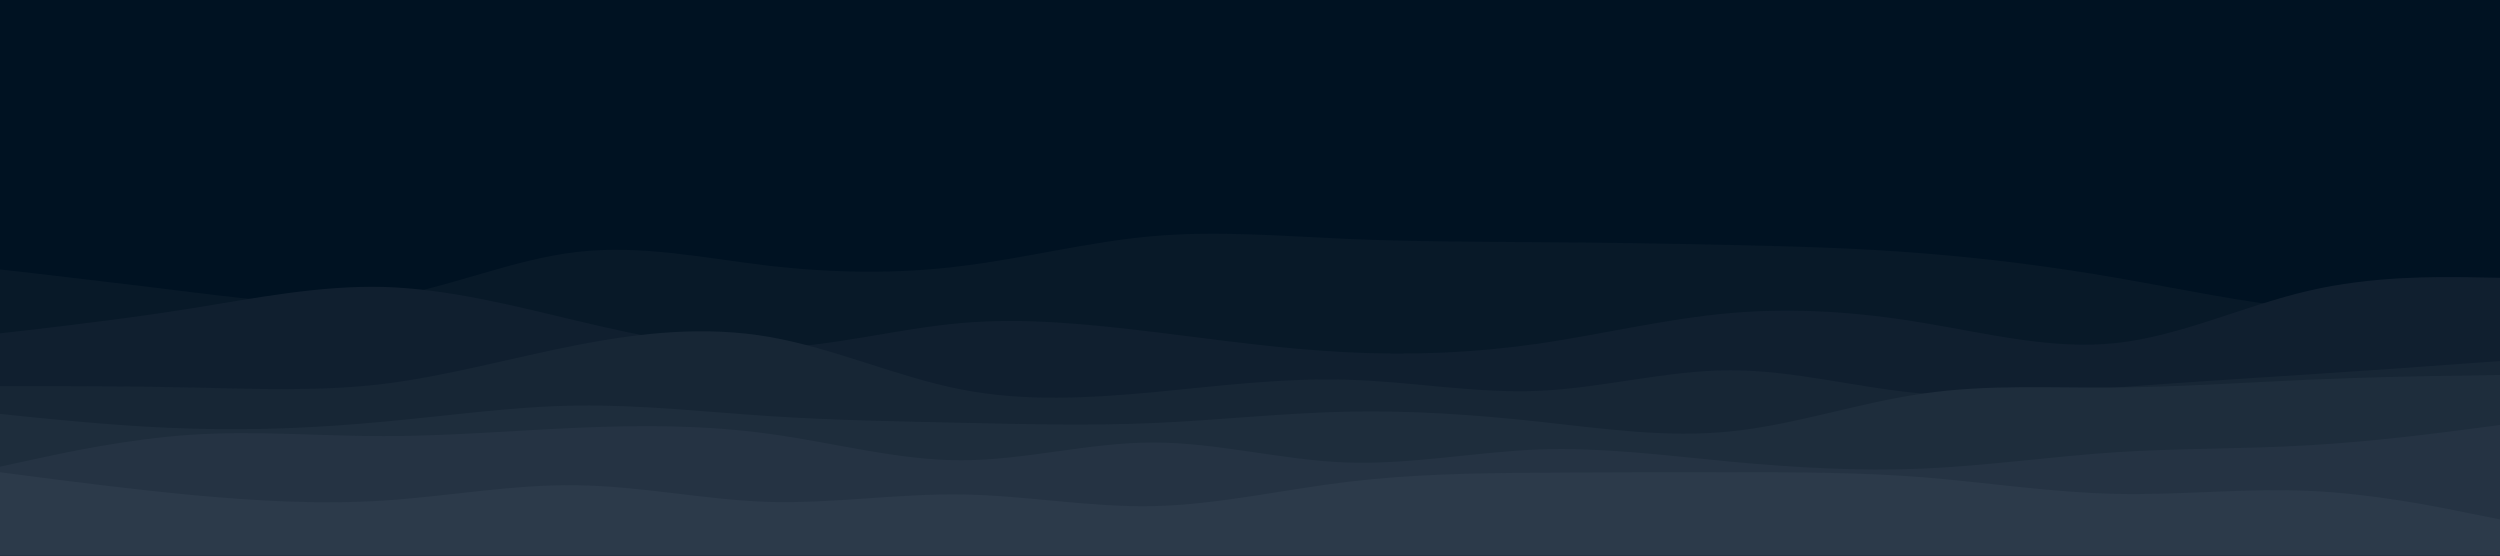 <svg xmlns="http://www.w3.org/2000/svg" width="900" height="200"><path fill="#001222" d="M0 0h900v200H0z"/><path fill="#001222" d="m0 91 11.5-4.5C23 82 46 73 69 72.2c23-.9 46 6.5 69.2 6.5 23.1 0 46.5-7.4 69.6-6.4C231 73.3 254 82.7 277 85s46-2.3 69-2.5 46 4.2 69.2 2.8c23.1-1.3 46.5-8.3 69.6-10.5 23.2-2.1 46.2.5 69.2 4.2s46 8.3 69 5.8 46-12.1 69.2-13.8c23.1-1.7 46.5 4.7 69.6 10.7C785 87.7 808 93.3 831 95s46-.7 57.5-1.8L900 92v109H0Z"/><path fill="#081928" d="m0 97 11.5 1.3c11.5 1.4 34.5 4 57.5 6.9 23 2.8 46 5.8 69.2 2.1 23.1-3.6 46.5-14 69.6-16.6C231 88 254 93 277 95.7c23 2.6 46 3 69 .1C369 93 392 87 415.2 85c23.1-2 46.5 0 69.6 1 23.2 1 46.2 1 69.2 1.2 23 .1 46 .5 69 1s46 1.1 69.2 3c23.1 1.8 46.5 4.8 69.6 8.8 23.2 4 46.2 9 69.2 11.2 23 2.1 46 1.5 57.5 1.1l11.5-.3v89H0Z"/><path fill="#101f2f" d="m0 120 11.5-1.3c11.5-1.4 34.5-4 57.5-7.7s46-8.3 69.2-7.7c23.1.7 46.5 6.7 69.6 12.2C231 121 254 126 277 125.3c23-.6 46-7 69-9s46 .4 69.2 3.2c23.1 2.8 46.5 6.2 69.6 7.3 23.2 1.2 46.2.2 69.2-3.1 23-3.4 46-9 69-11s46-.4 69.2 3.5c23.1 3.8 46.5 9.8 69.6 7.3C785 121 808 110 831 104.7c23-5.4 46-5 57.5-4.9l11.5.2v101H0Z"/><path fill="#172635" d="M0 139h11.5c11.5 0 34.5 0 57.5.5s46 1.5 69.2-1.3c23.1-2.9 46.5-9.5 69.6-14 23.2-4.5 46.2-6.9 69.2-2.9s46 14.4 69 18.9 46 3.1 69.2 1c23.1-2.2 46.5-5.2 69.6-4.5 23.2.6 46.2 5 69.2 4s46-7.4 69-7.4 46 6.4 69.2 8.4c23.1 2 46.5-.4 69.6-2.2 23.2-1.8 46.2-3.2 69.2-4.7s46-3.1 57.5-4l11.5-.8v71H0Z"/><path fill="#1e2d3c" d="m0 149 11.5 1.2c11.5 1.1 34.5 3.5 57.5 4.1 23 .7 46-.3 69.2-2.5 23.1-2.1 46.5-5.5 69.6-5.8 23.2-.3 46.2 2.3 69.2 3.8s46 1.9 69 2.4 46 1.1 69.2.1c23.1-1 46.5-3.6 69.6-4.1 23.2-.5 46.2 1.1 69.2 3.6s46 5.9 69 3.5c23-2.3 46-10.3 69.2-13.6 23.1-3.4 46.5-2 69.6-2.2 23.2-.2 46.2-1.8 69.2-2.8s46-1.4 57.5-1.5l11.5-.2v66H0Z"/><path fill="#253343" d="m0 168 11.5-2.5C23 163 46 158 69 156.5s46 .5 69.2.5c23.1 0 46.5-2 69.6-3 23.2-1 46.2-1 69.2 2.2 23 3.1 46 9.5 69 9.5s46-6.4 69.2-6.4c23.1 0 46.5 6.4 69.6 7.2 23.2.8 46.2-3.8 69.2-4.7 23-.8 46 2.2 69 4.4 23 2.1 46 3.5 69.2 2.5 23.1-1 46.5-4.4 69.6-5.9 23.2-1.5 46.2-1.1 69.2-2.5 23-1.3 46-4.3 57.5-5.8L900 153v48H0Z"/><path fill="#2c3a4a" d="m0 170 11.5 1.5C23 173 46 176 69 178.2c23 2.1 46 3.5 69.2 2 23.1-1.5 46.5-5.9 69.6-5.5 23.2.3 46.2 5.3 69.2 6 23 .6 46-3 69-2.7s46 4.7 69.2 4.2c23.1-.5 46.5-5.9 69.6-8.7 23.2-2.8 46.2-3.2 69.2-3.3 23-.2 46-.2 69-.2s46 0 69.2 1.8c23.1 1.9 46.5 5.5 69.6 6 23.2.5 46.2-2.1 69.2-1.1s46 5.6 57.5 8L900 187v14H0Z"/></svg>